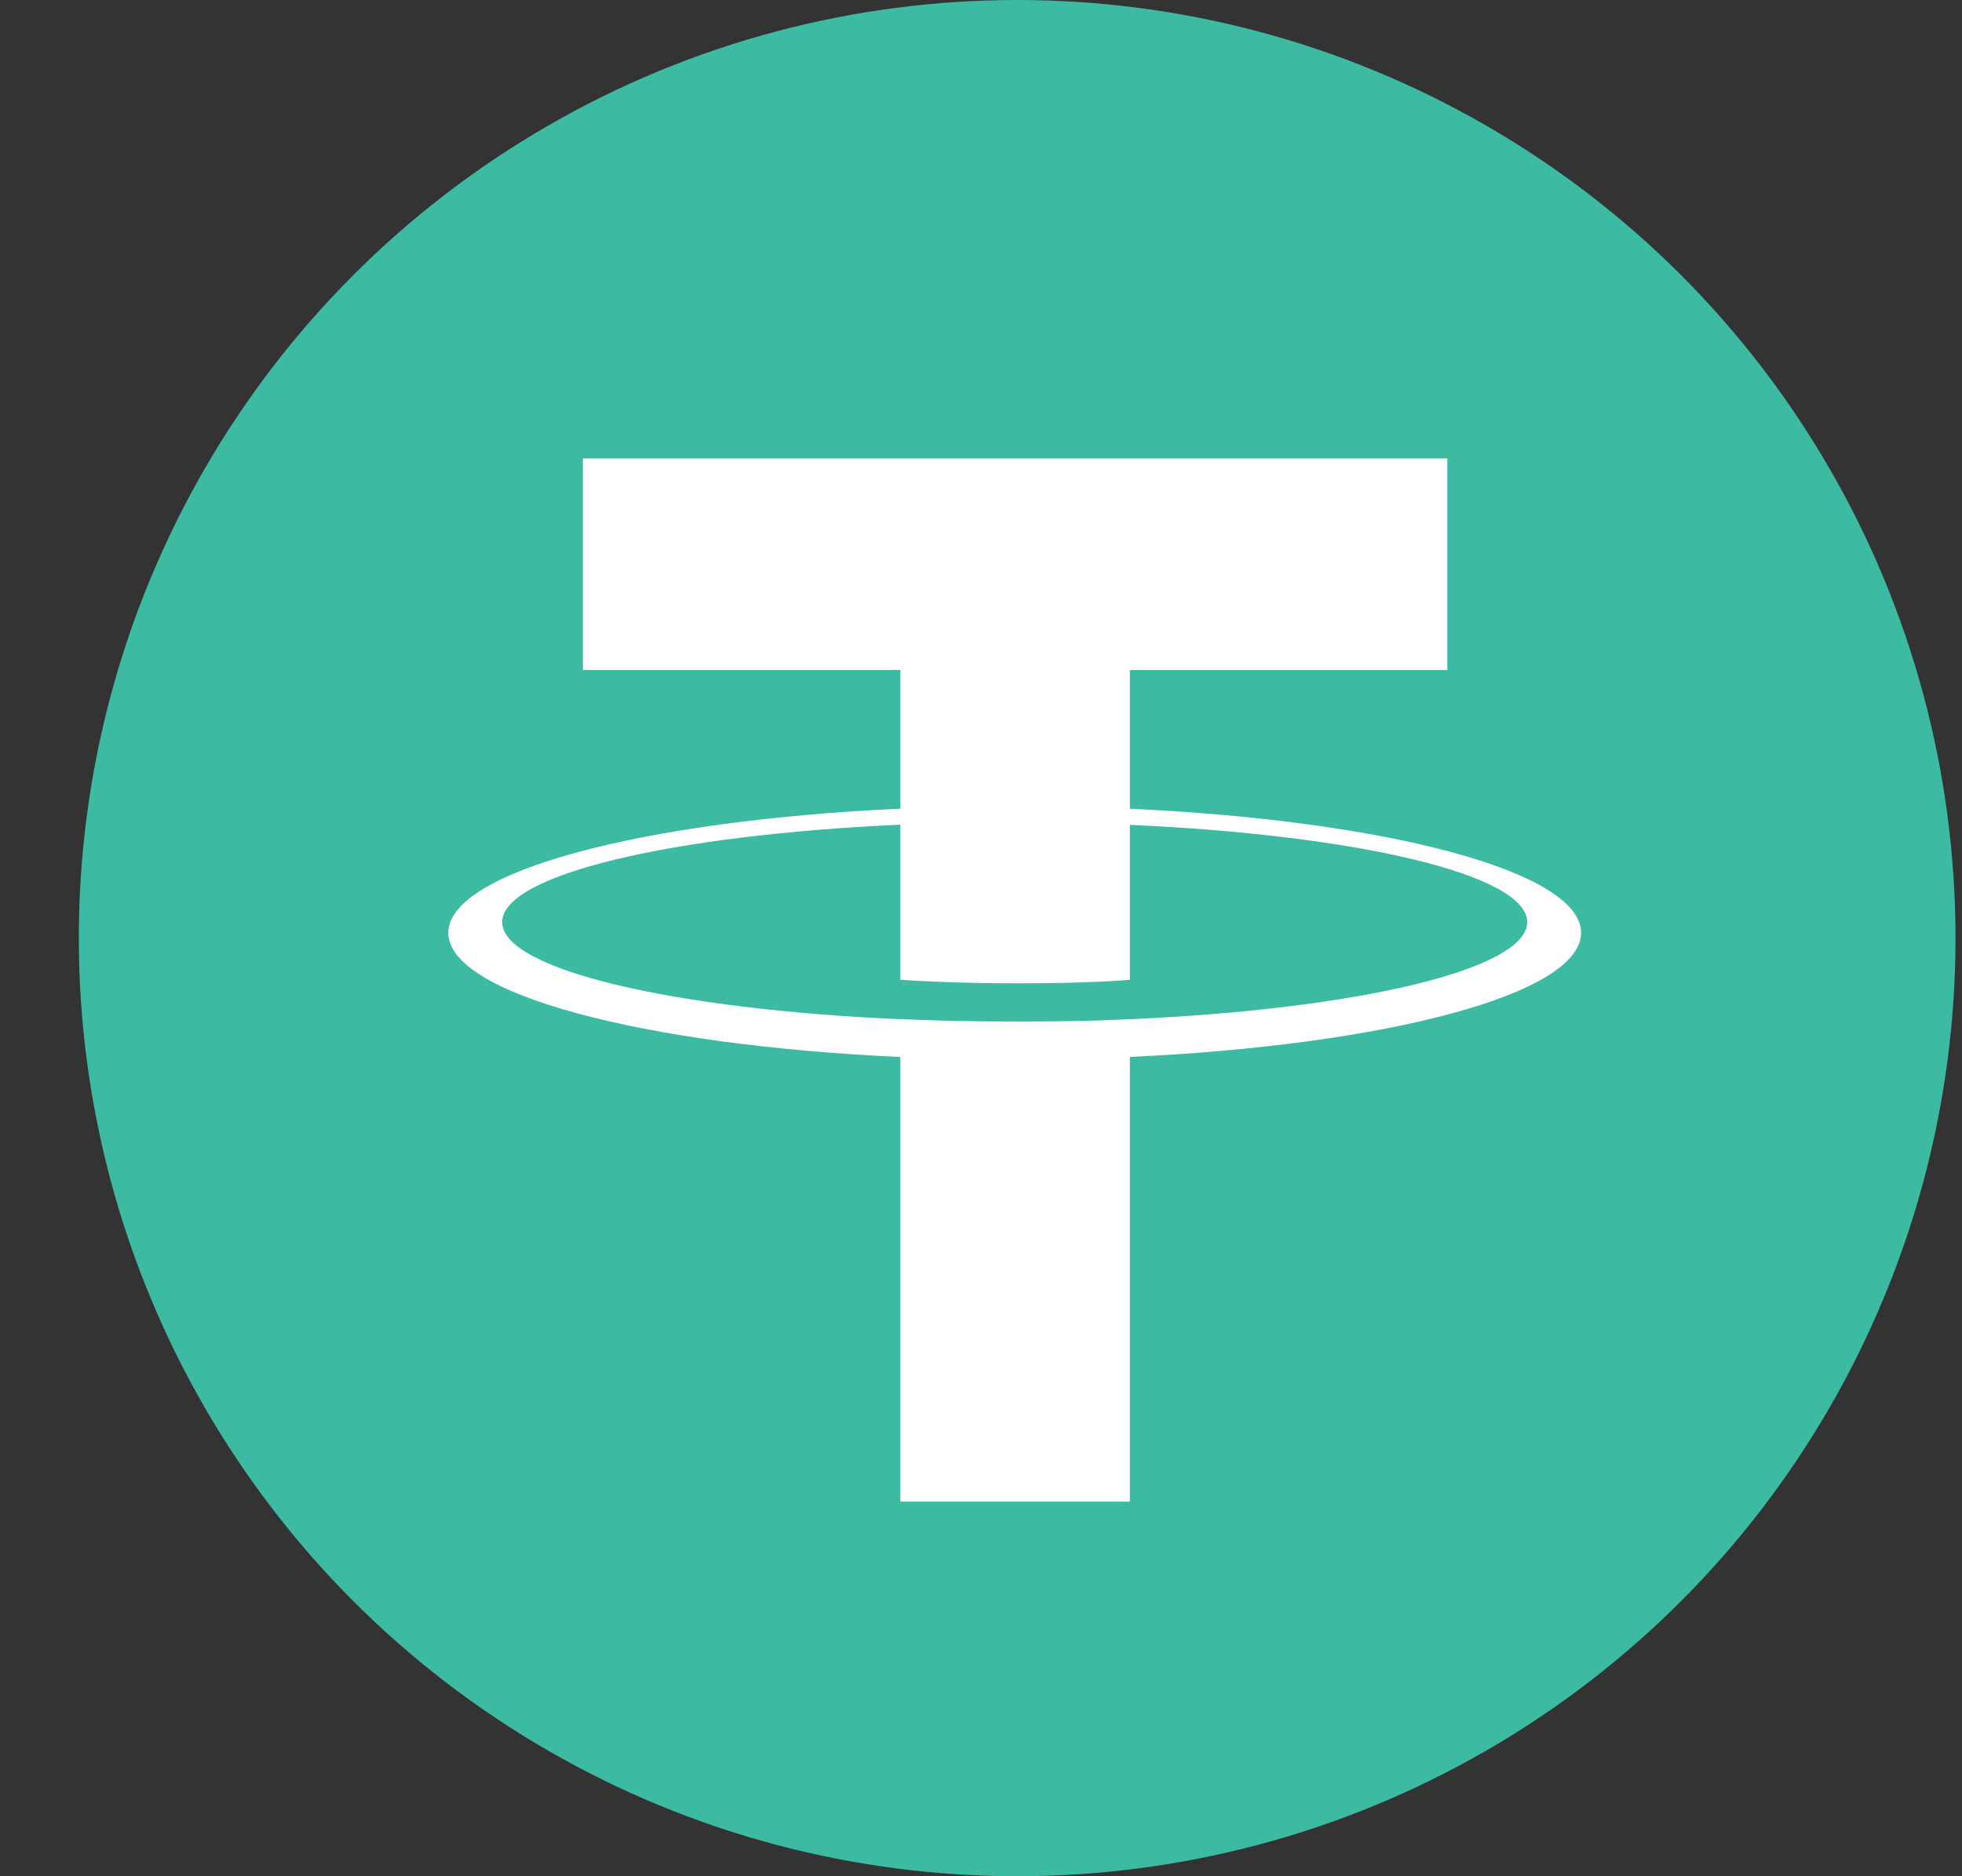 <svg width="23" height="22" viewBox="0 0 23 22" fill="none" xmlns="http://www.w3.org/2000/svg">
<rect x="0" y="0" width="23" height="22" fill="#333333" stroke="none"/>
<circle cx="11.924" cy="11" r="11" fill="#3DBAA2"/>
<path fill-rule="evenodd" clip-rule="evenodd" d="M13.245 7.856V9.483C16.265 9.622 18.535 10.221 18.535 10.938C18.535 11.655 16.265 12.254 13.245 12.393V17.607H10.555V12.394C7.53 12.255 5.255 11.656 5.255 10.938C5.255 10.22 7.53 9.621 10.555 9.482V7.856H6.833V5.376H16.967V7.856H13.245ZM13.245 11.949V11.951C15.913 11.833 17.903 11.368 17.903 10.812C17.903 10.256 15.913 9.791 13.245 9.672V11.489C13.168 11.496 12.752 11.53 11.922 11.53C11.23 11.53 10.73 11.501 10.555 11.488V9.67C7.882 9.79 5.887 10.255 5.887 10.812C5.887 11.368 7.882 11.834 10.555 11.951V11.949C10.727 11.958 11.216 11.978 11.91 11.978C12.78 11.978 13.17 11.955 13.245 11.949Z" fill="white"/>
</svg>
